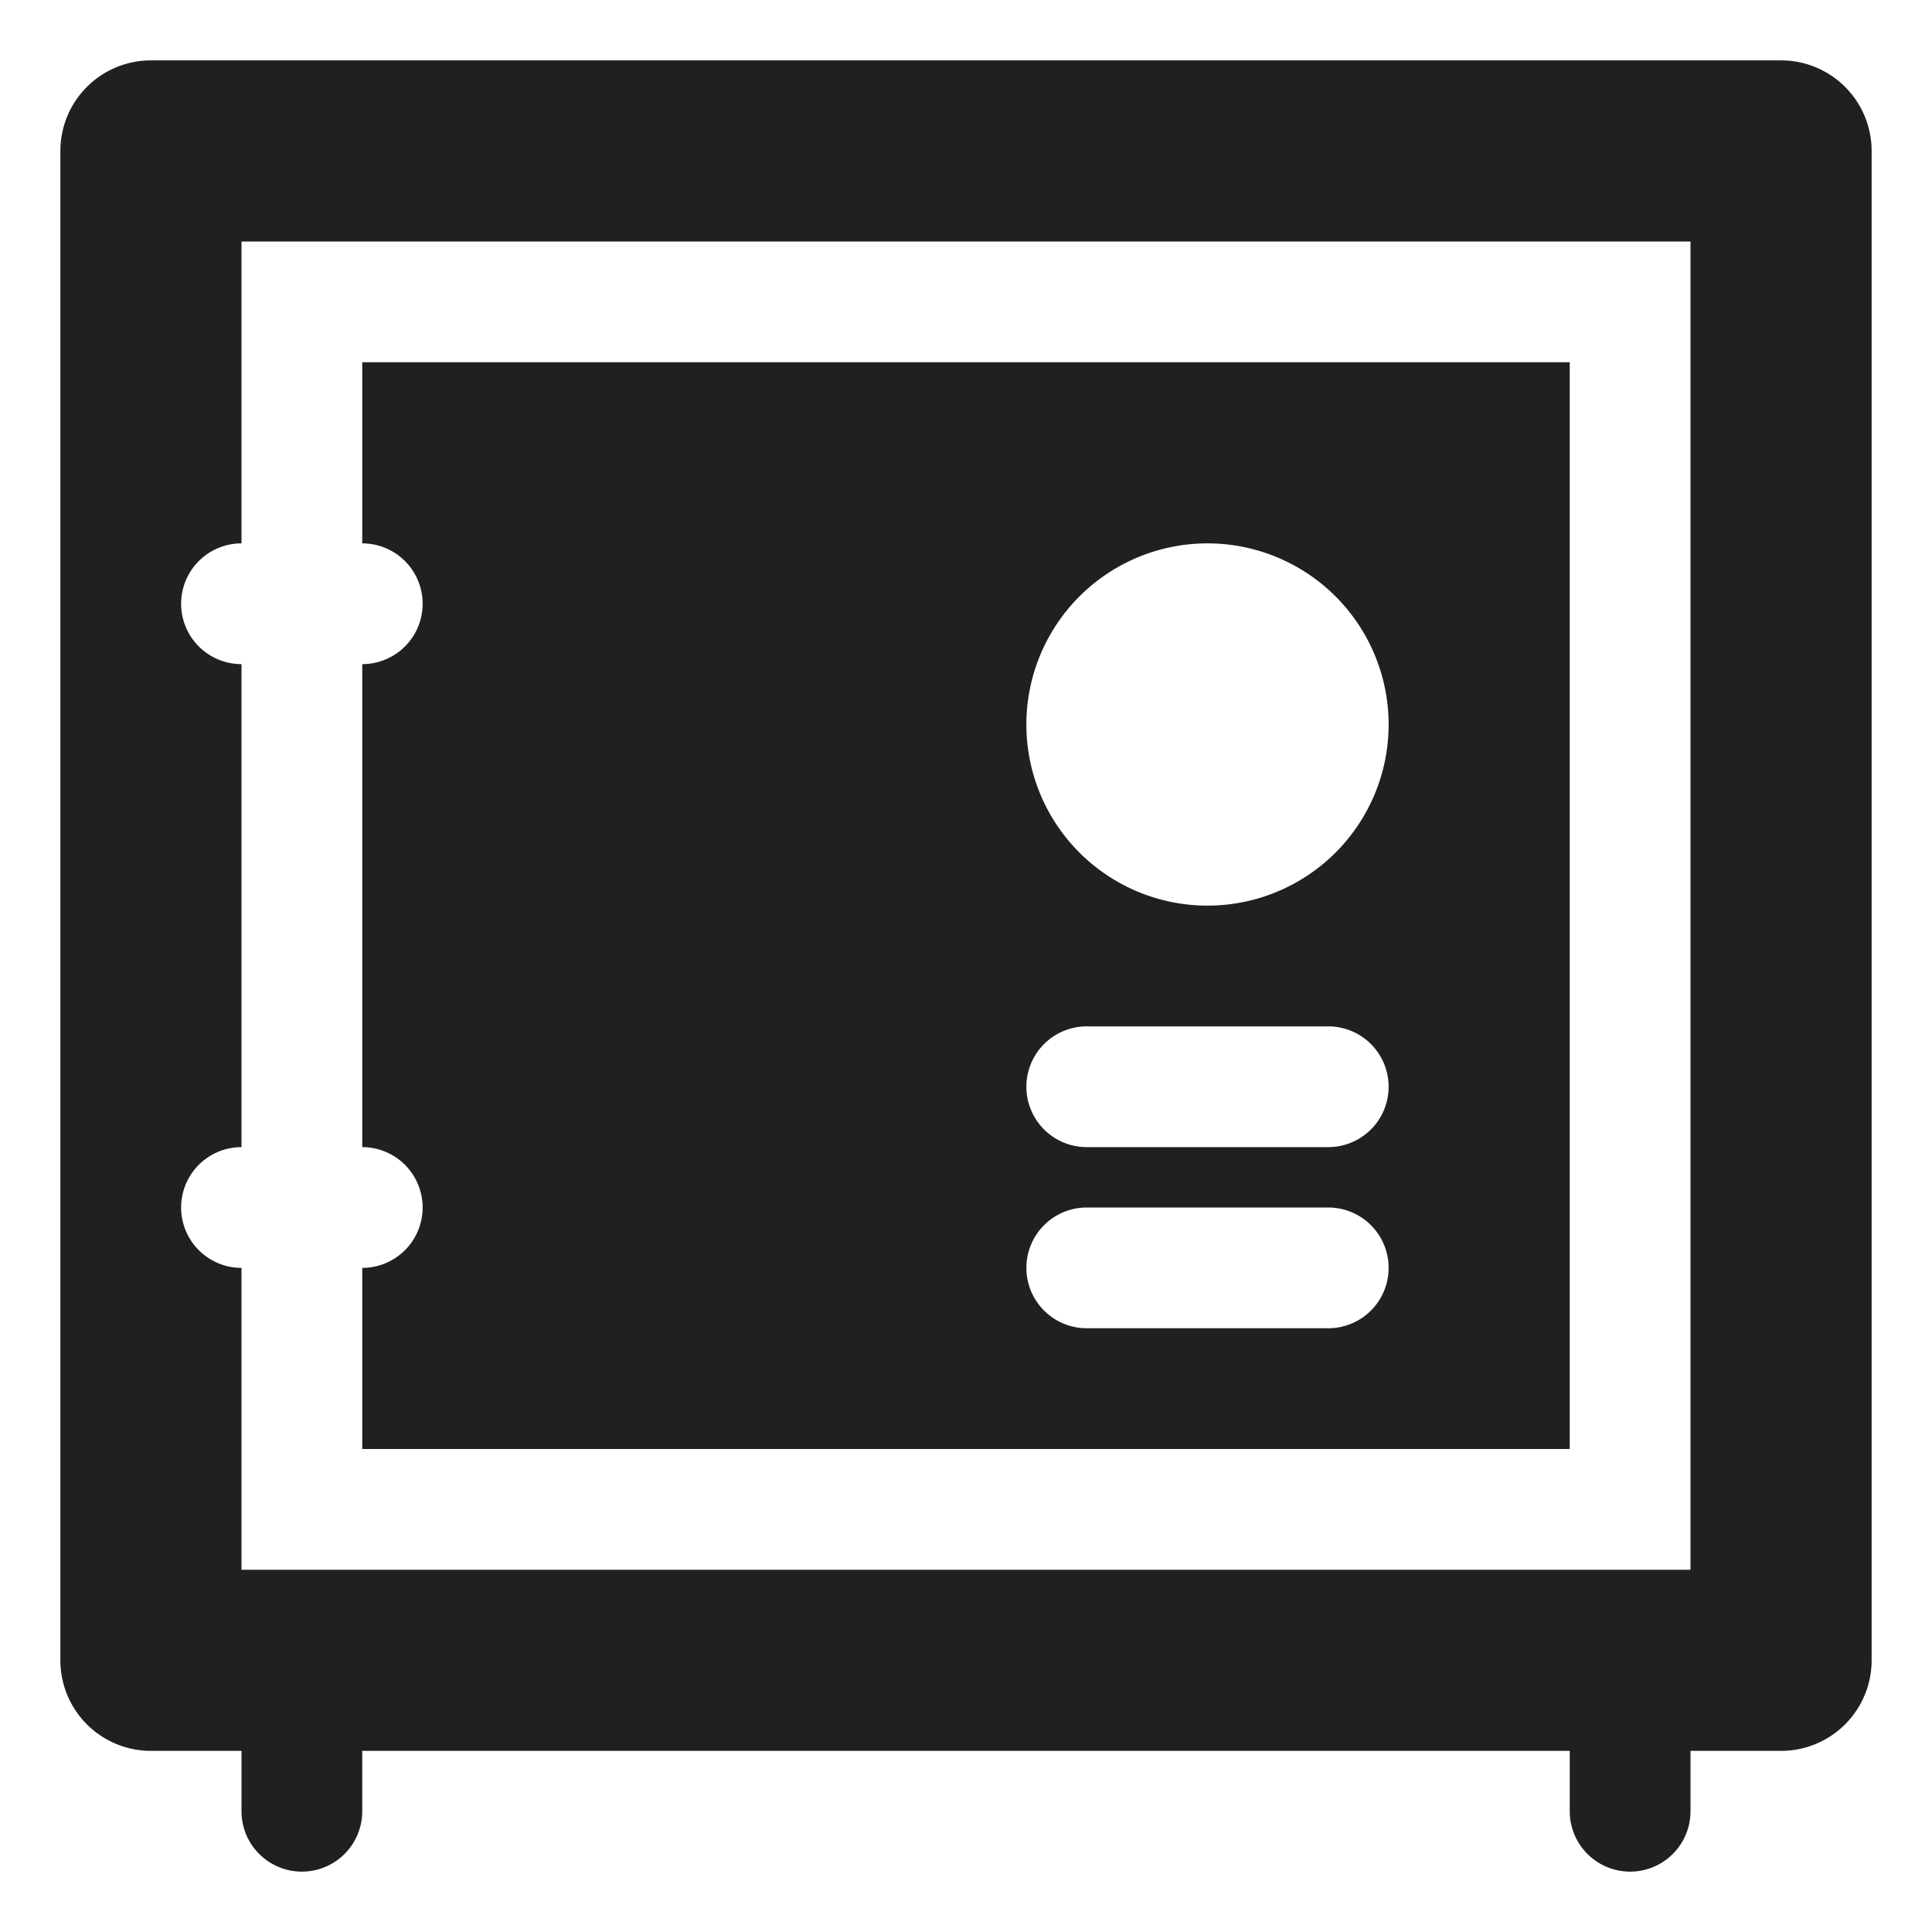 <svg xmlns="http://www.w3.org/2000/svg" viewBox="0 0 64 64" aria-labelledby="title" aria-describedby="desc"><path data-name="layer2" d="M59 2H5a3 3 0 0 0-3 3v50a3 3 0 0 0 3 3h3v2a2 2 0 1 0 4 0v-2h40v2a2 2 0 1 0 4 0v-2h3a3 3 0 0 0 3-3V5a3 3 0 0 0-3-3zm-3 50H8V42a2 2 0 0 1 0-4V22a2 2 0 0 1 0-4V8h48z" fill="#202020"/><path data-name="layer1" d="M52 12H12v6a2 2 0 0 1 0 4v16a2 2 0 0 1 0 4v6h40zm-12 6a6 6 0 1 1-6 6 6 6 0 0 1 6-6zm4 26h-8a2 2 0 0 1 0-4h8a2 2 0 0 1 0 4zm0-6h-8a2 2 0 0 1 0-4h8a2 2 0 0 1 0 4z" fill="#202020"/></svg>